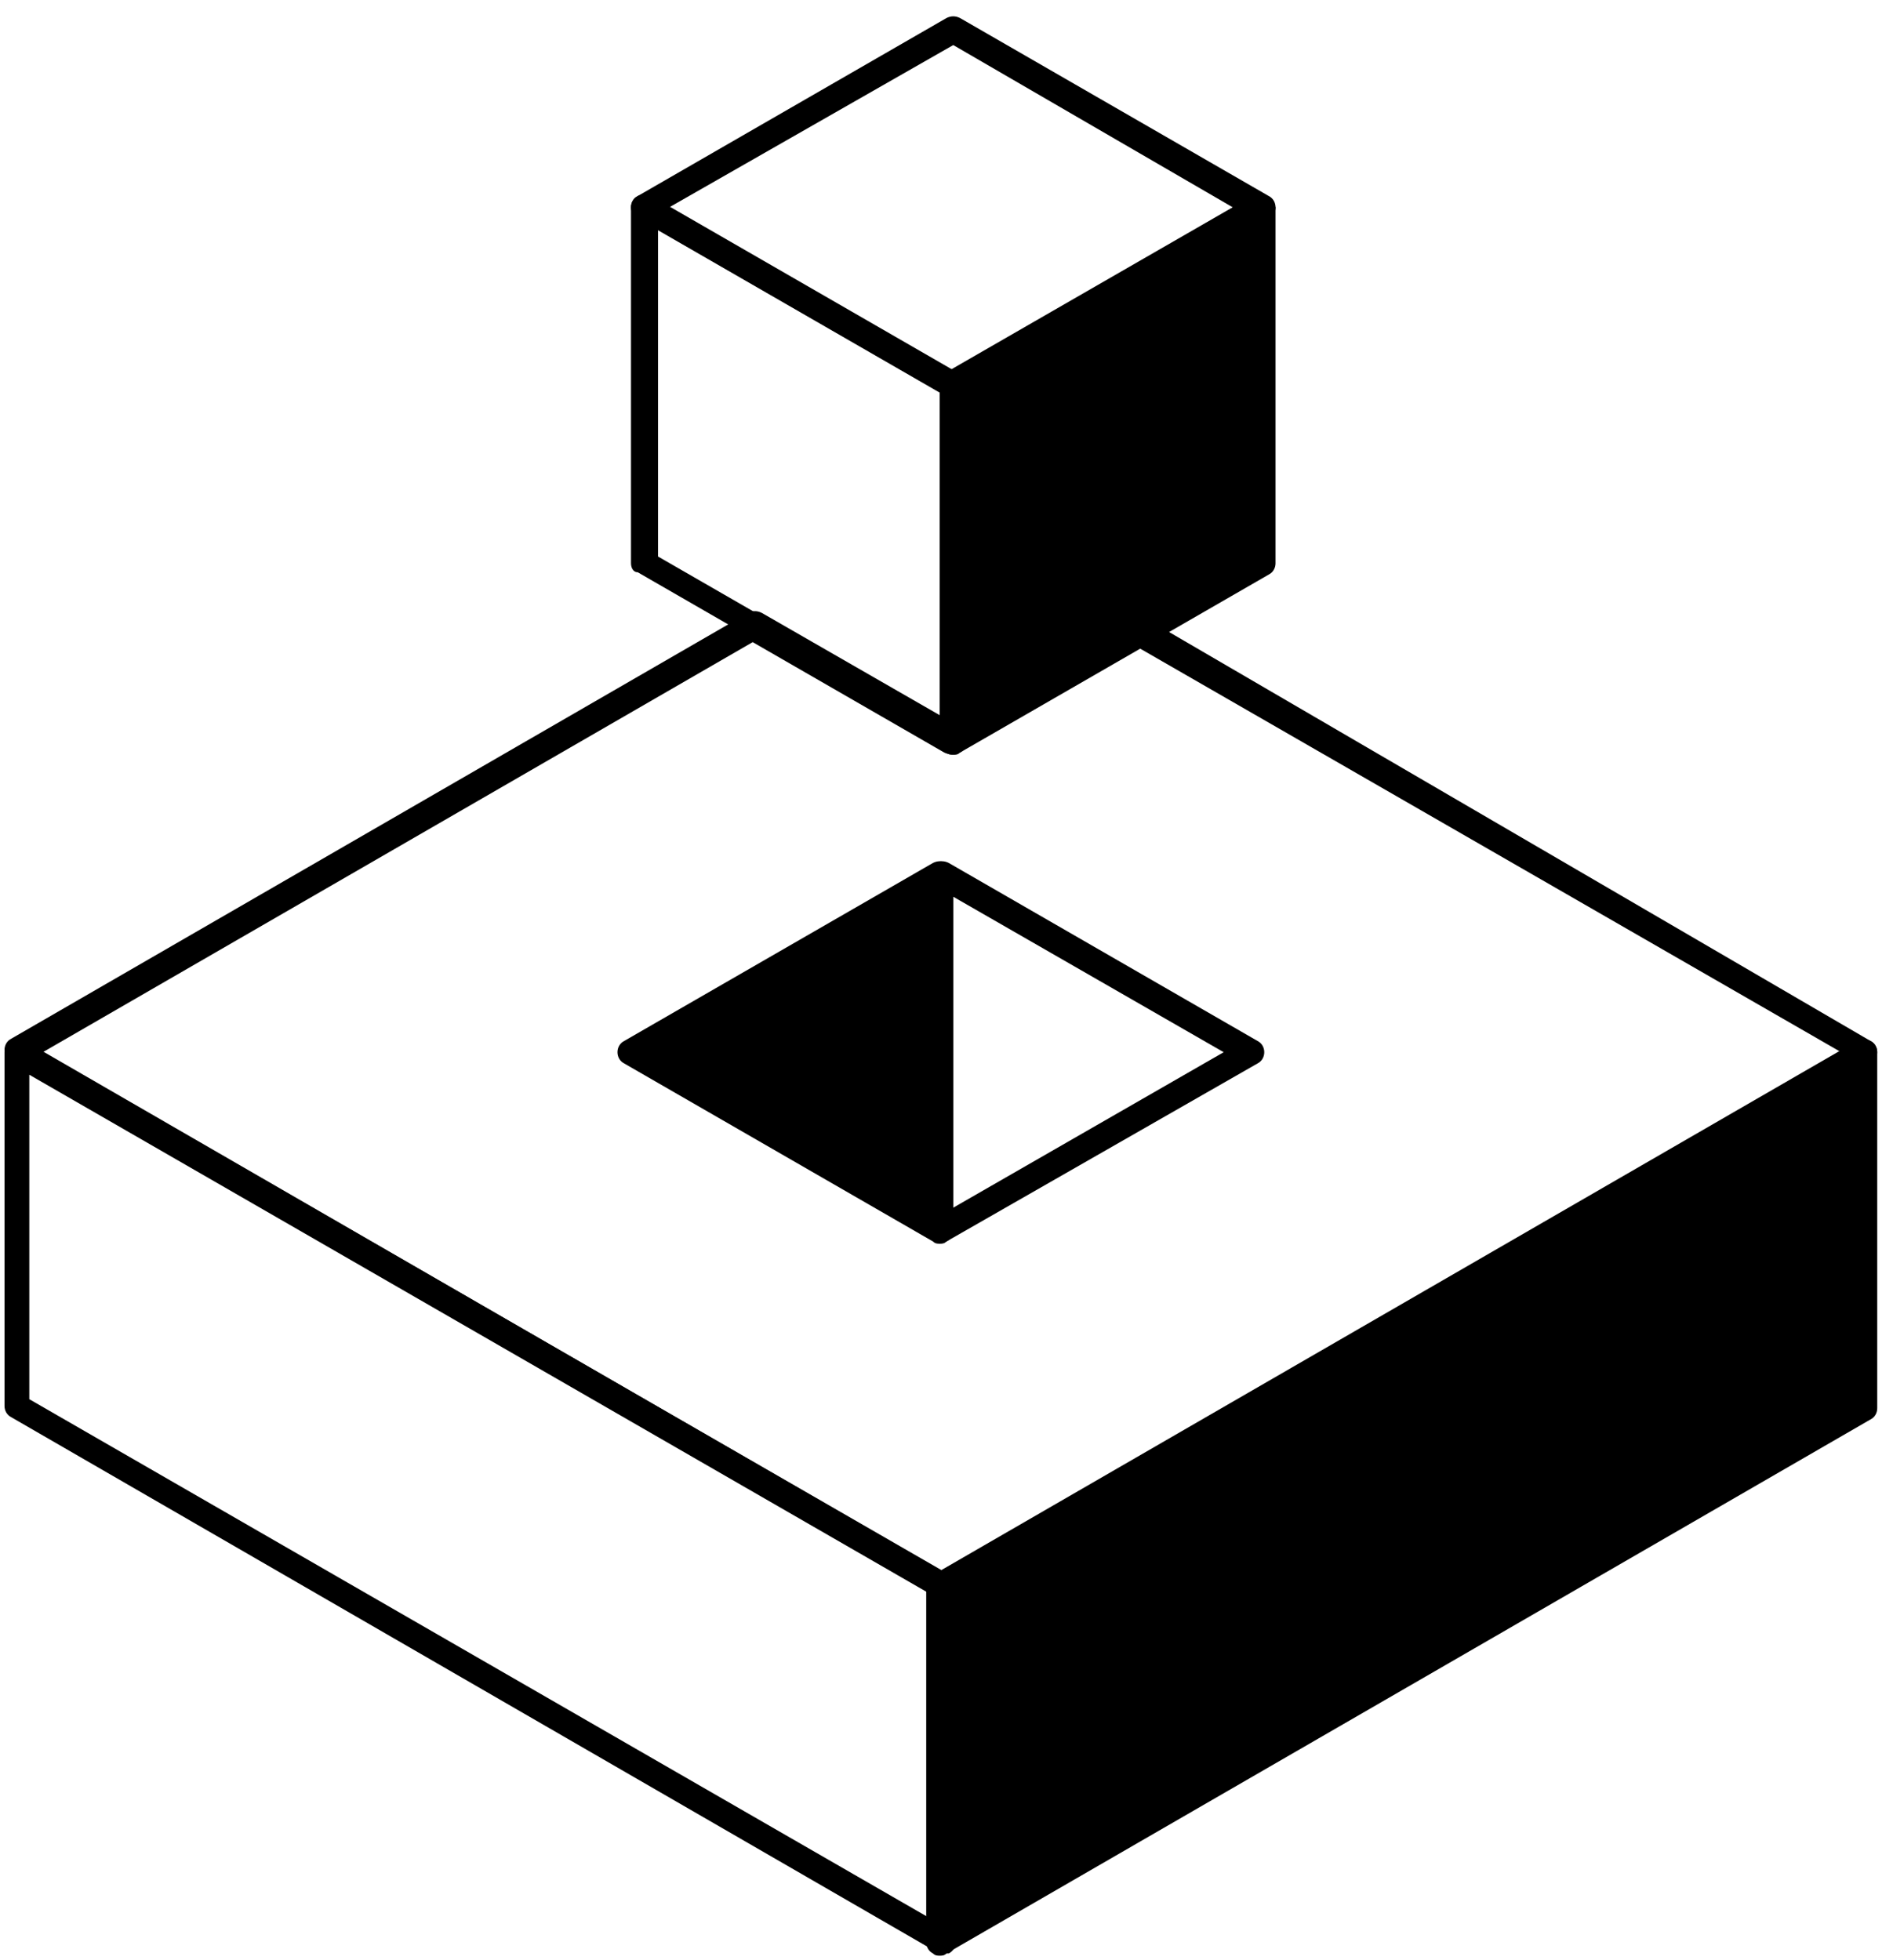 <svg xmlns="http://www.w3.org/2000/svg" width="84" height="87" version="1.1" viewBox="0 0 84 87"><g id="Page-1" fill-rule="evenodd" stroke="none" stroke-width="1"><g id="holePuzzle" fill-rule="nonzero" transform="translate(-367, 0)"><g id="Group-2" transform="translate(367, 0)"><path id="Shape" d="M83,46.2 C82.8,46.1 82.6,46.1 82.4,46.2 L41.4,69.9 C41.2,70 41.1,70.2 41.1,70.4 L41.1,86.2 C41.1,86.4 41.2,86.6 41.4,86.7 C41.5,86.8 41.6,86.8 41.7,86.8 C41.8,86.8 41.9,86.8 42,86.7 L83,63 C83.2,62.9 83.3,62.7 83.3,62.5 L83.3,46.7 C83.3,46.5 83.2,46.3 83,46.2 Z"/><path id="Shape" d="M41.8,70.9 C41.7,70.9 41.6,70.9 41.5,70.8 L0.5,47.1 C0.3,47 0.2,46.8 0.2,46.6 C0.2,46.4 0.3,46.2 0.5,46.1 L33.2,27.2 C33.4,27.1 33.6,27.1 33.8,27.2 L41.8,31.8 L41.8,23.2 C41.8,23 41.9,22.8 42.1,22.7 C42.3,22.6 42.5,22.6 42.7,22.7 L83,46.2 C83.2,46.3 83.3,46.5 83.3,46.7 C83.3,46.9 83.2,47.1 83,47.2 L42,70.8 C41.9,70.9 41.8,70.9 41.8,70.9 Z M1.9,46.7 L41.8,69.7 L81.7,46.7 L42.8,24.3 L42.8,32.9 C42.8,33.1 42.7,33.3 42.5,33.4 C42.3,33.5 42.1,33.5 41.9,33.4 L33.4,28.5 L1.9,46.7 Z"/><path id="Shape" d="M41.8,86.7 C41.7,86.7 41.6,86.7 41.5,86.6 L0.5,62.9 C0.3,62.8 0.2,62.6 0.2,62.4 L0.2,46.7 C0.2,46.5 0.3,46.3 0.5,46.2 C0.7,46.1 0.9,46.1 1.1,46.2 L42.1,69.9 C42.3,70 42.4,70.2 42.4,70.4 L42.4,86.2 C42.4,86.4 42.3,86.6 42.1,86.7 L41.8,86.7 Z M1.3,62.1 L41.2,85.1 L41.2,70.7 L1.3,47.7 L1.3,62.1 L1.3,62.1 Z"/><path id="Shape" d="M42,38.3 C41.8,38.2 41.6,38.2 41.4,38.3 L27.7,46.2 C27.5,46.3 27.4,46.5 27.4,46.7 C27.4,46.9 27.5,47.1 27.7,47.2 L41.4,55.1 C41.5,55.2 41.6,55.2 41.7,55.2 C41.8,55.2 41.9,55.2 42,55.1 C42.2,55 42.3,54.8 42.3,54.6 L42.3,38.8 C42.3,38.6 42.2,38.4 42,38.3 Z"/><path id="Shape" d="M41.8,55.1 C41.7,55.1 41.6,55.1 41.5,55 C41.3,54.9 41.2,54.7 41.2,54.5 L41.2,38.8 C41.2,38.6 41.3,38.4 41.5,38.3 C41.7,38.2 41.9,38.2 42.1,38.3 L55.8,46.2 C56,46.3 56.1,46.5 56.1,46.7 C56.1,46.9 56,47.1 55.8,47.2 L42,55.1 L41.8,55.1 Z M42.3,39.8 L42.3,53.6 L54.3,46.7 L42.3,39.8 Z"/><path id="Shape" d="M56.2,8.7 C56,8.6 55.8,8.6 55.6,8.7 L42,16.6 C41.8,16.7 41.7,16.9 41.7,17.1 L41.7,32.9 C41.7,33.1 41.8,33.3 42,33.4 C42.1,33.5 42.2,33.5 42.3,33.5 C42.4,33.5 42.5,33.5 42.6,33.4 L56.3,25.5 C56.5,25.4 56.6,25.2 56.6,25 L56.6,9.2 C56.5,9 56.4,8.8 56.2,8.7 Z"/><path id="Shape" d="M42.3,17.7 C42.2,17.7 42.1,17.7 42,17.6 L28.3,9.7 C28.1,9.6 28,9.4 28,9.2 C28,9 28.1,8.8 28.3,8.7 L42,0.8 C42.2,0.7 42.4,0.7 42.6,0.8 L56.3,8.7 C56.5,8.8 56.6,9 56.6,9.2 C56.6,9.4 56.5,9.6 56.3,9.7 L42.6,17.6 C42.5,17.6 42.4,17.7 42.3,17.7 Z M29.7,9.2 L42.2,16.4 L54.7,9.2 L42.3,2 L29.7,9.2 Z"/><path id="Shape" d="M42.3,33.4 C42.2,33.4 42.1,33.4 42,33.3 L28.3,25.4 C28.1,25.4 28,25.2 28,25 L28,9.2 C28,9 28.1,8.8 28.3,8.7 C28.5,8.6 28.7,8.6 28.9,8.7 L42.6,16.6 C42.8,16.7 42.9,16.9 42.9,17.1 L42.9,32.9 C42.9,33.1 42.8,33.3 42.6,33.4 C42.5,33.4 42.4,33.4 42.3,33.4 Z M29.2,24.7 L41.7,31.9 L41.7,17.4 L29.2,10.2 L29.2,24.7 Z"/></g></g></g></svg>